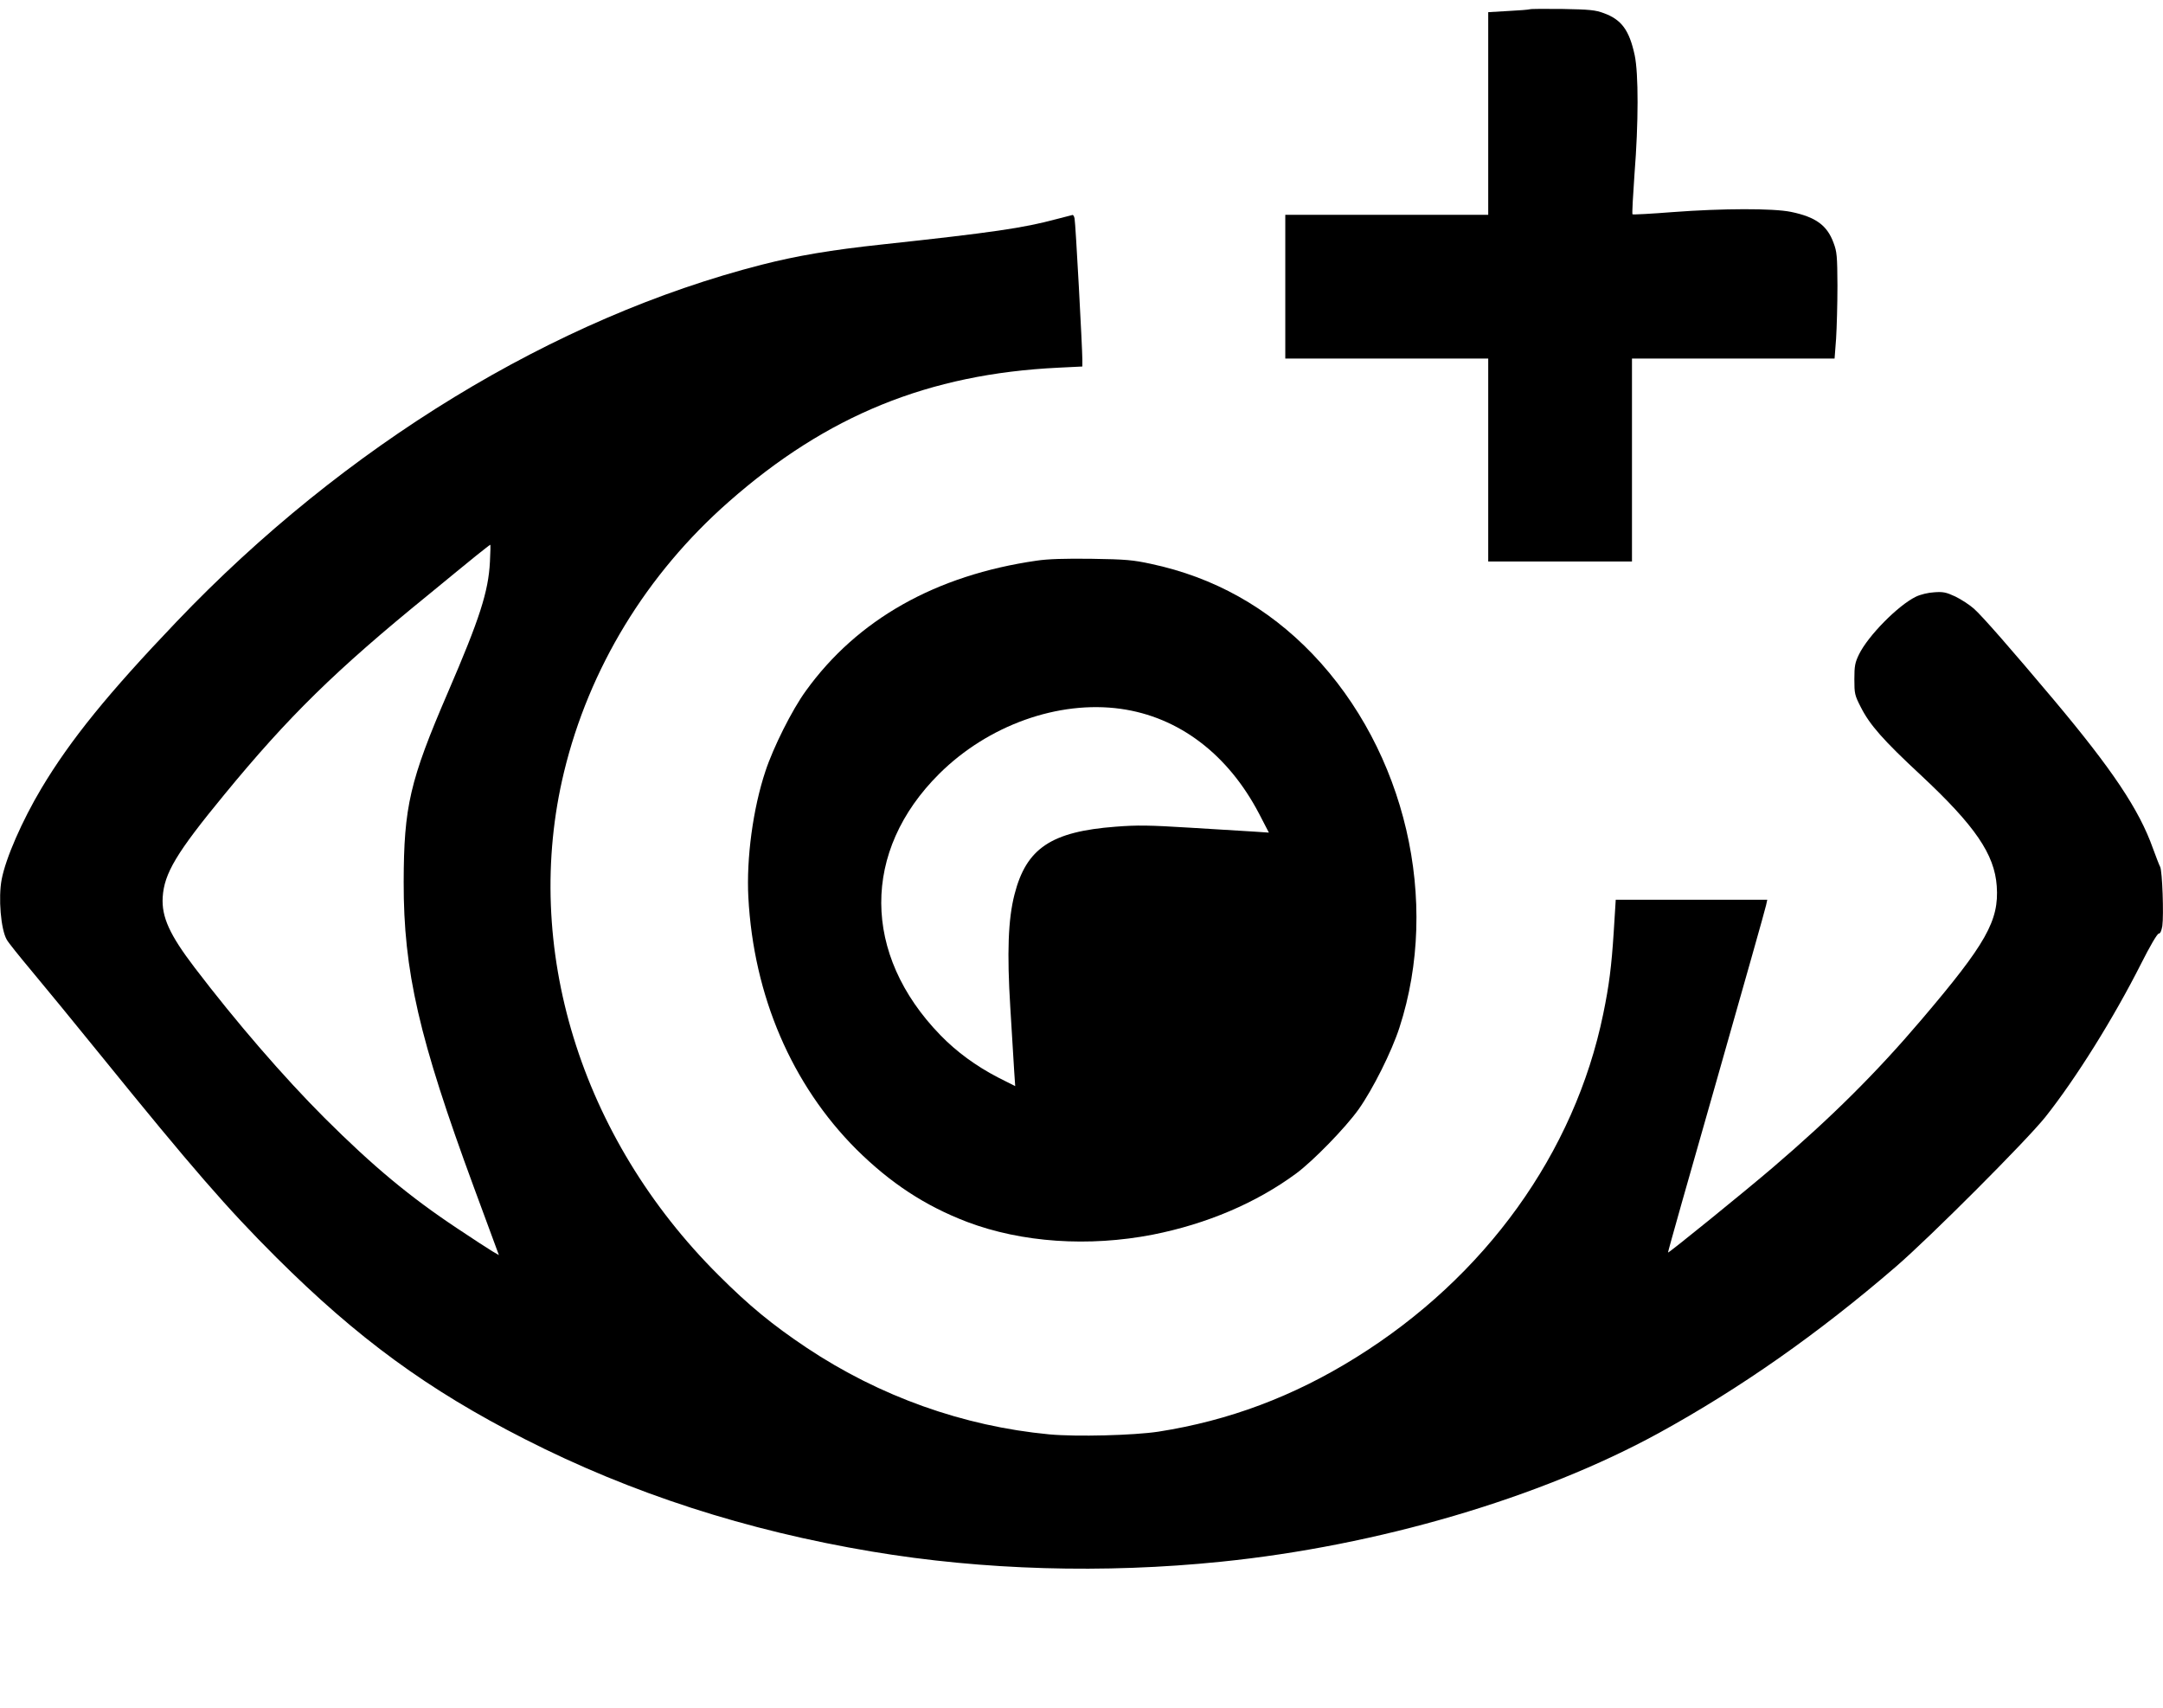 
<svg version="1.0" xmlns="http://www.w3.org/2000/svg"
 width="1279pt" height="1010pt" viewBox="0 0 1279 1010"
 preserveAspectRatio="xMidYMid meet">
<g transform="translate(0,1010) scale(0.1,-0.1)"
 stroke="none">
<path d="M9045 10045 c-5 -2 -63 -7 -127 -10 l-118 -7 0 -599 0 -599 -600 0
-600 0 0 -425 0 -425 600 0 600 0 0 -600 0 -600 425 0 425 0 0 600 0 600 599
0 599 0 9 118 c4 64 8 205 8 312 -1 176 -3 201 -23 254 -38 104 -106 153 -251
183 -106 22 -407 21 -699 -1 -128 -10 -236 -16 -239 -13 -3 4 3 111 12 239 24
302 24 594 1 702 -32 148 -78 210 -182 248 -51 19 -84 22 -244 25 -102 1 -189
1 -195 -2z"/>
<path d="M6245 8804 c-193 -52 -376 -79 -1025 -149 -308 -33 -507 -67 -715
-120 -1228 -314 -2469 -1071 -3461 -2111 -405 -424 -628 -699 -799 -985 -115
-193 -211 -413 -235 -538 -21 -109 -5 -297 30 -357 9 -17 76 -100 147 -185 71
-85 257 -311 413 -504 535 -660 744 -901 1034 -1190 480 -478 895 -782 1471
-1075 628 -320 1309 -540 2051 -664 656 -110 1372 -131 2064 -60 926 94 1888
377 2589 761 481 264 943 588 1401 983 204 176 772 745 884 885 181 228 404
585 567 908 52 103 95 177 104 177 9 0 16 16 21 45 9 65 0 327 -13 350 -6 11
-25 61 -43 110 -81 228 -240 465 -584 875 -248 295 -426 499 -474 541 -26 23
-75 55 -110 72 -54 25 -72 29 -125 25 -36 -2 -81 -13 -108 -26 -105 -51 -283
-231 -337 -342 -23 -48 -27 -67 -27 -146 0 -85 2 -95 38 -165 53 -105 133
-196 356 -403 320 -299 435 -467 448 -656 14 -204 -63 -340 -446 -790 -267
-314 -532 -577 -878 -873 -166 -142 -616 -507 -620 -503 -2 1 127 457 286
1012 158 555 291 1024 294 1042 l7 32 -448 0 -448 0 -12 -192 c-13 -201 -27
-314 -62 -483 -169 -822 -697 -1556 -1463 -2032 -369 -230 -751 -373 -1167
-438 -145 -22 -485 -31 -646 -16 -507 48 -1002 224 -1434 512 -202 135 -340
248 -521 429 -818 814 -1164 1942 -914 2975 148 612 487 1170 974 1598 580
511 1183 756 1949 793 l142 7 0 41 c0 65 -40 809 -46 834 -2 12 -8 22 -12 21
-4 -1 -47 -12 -97 -25z m-3348 -2026 c-9 -177 -61 -337 -249 -773 -225 -522
-260 -674 -261 -1120 -1 -528 90 -923 415 -1805 66 -179 126 -342 134 -363
l14 -38 -38 22 c-20 12 -113 72 -207 135 -283 188 -499 368 -786 654 -242 242
-523 567 -769 890 -147 193 -195 298 -188 415 9 141 80 261 363 605 380 463
659 737 1209 1184 110 91 237 194 281 230 44 35 82 65 84 65 2 1 1 -45 -2
-101z"/>
<path d="M6130 6785 c-597 -86 -1061 -348 -1365 -770 -81 -111 -193 -335 -239
-475 -74 -222 -113 -516 -101 -745 31 -583 257 -1109 639 -1491 201 -199 406
-334 655 -429 323 -122 718 -149 1098 -75 318 63 611 187 848 362 101 75 289
268 368 378 85 120 196 342 242 484 243 748 36 1635 -514 2209 -265 276 -584
454 -955 533 -106 23 -150 27 -351 30 -159 2 -259 -1 -325 -11z m496 -876
c345 -48 636 -269 820 -622 l57 -110 -89 6 c-49 3 -219 13 -377 23 -243 15
-312 16 -440 6 -381 -29 -528 -127 -598 -400 -38 -147 -45 -346 -25 -669 10
-158 20 -328 23 -377 l6 -88 -103 52 c-129 67 -244 151 -340 250 -463 477
-466 1088 -6 1545 289 287 704 435 1072 384z"/>
</g>
<title>Add to watch list</title>

</svg>
